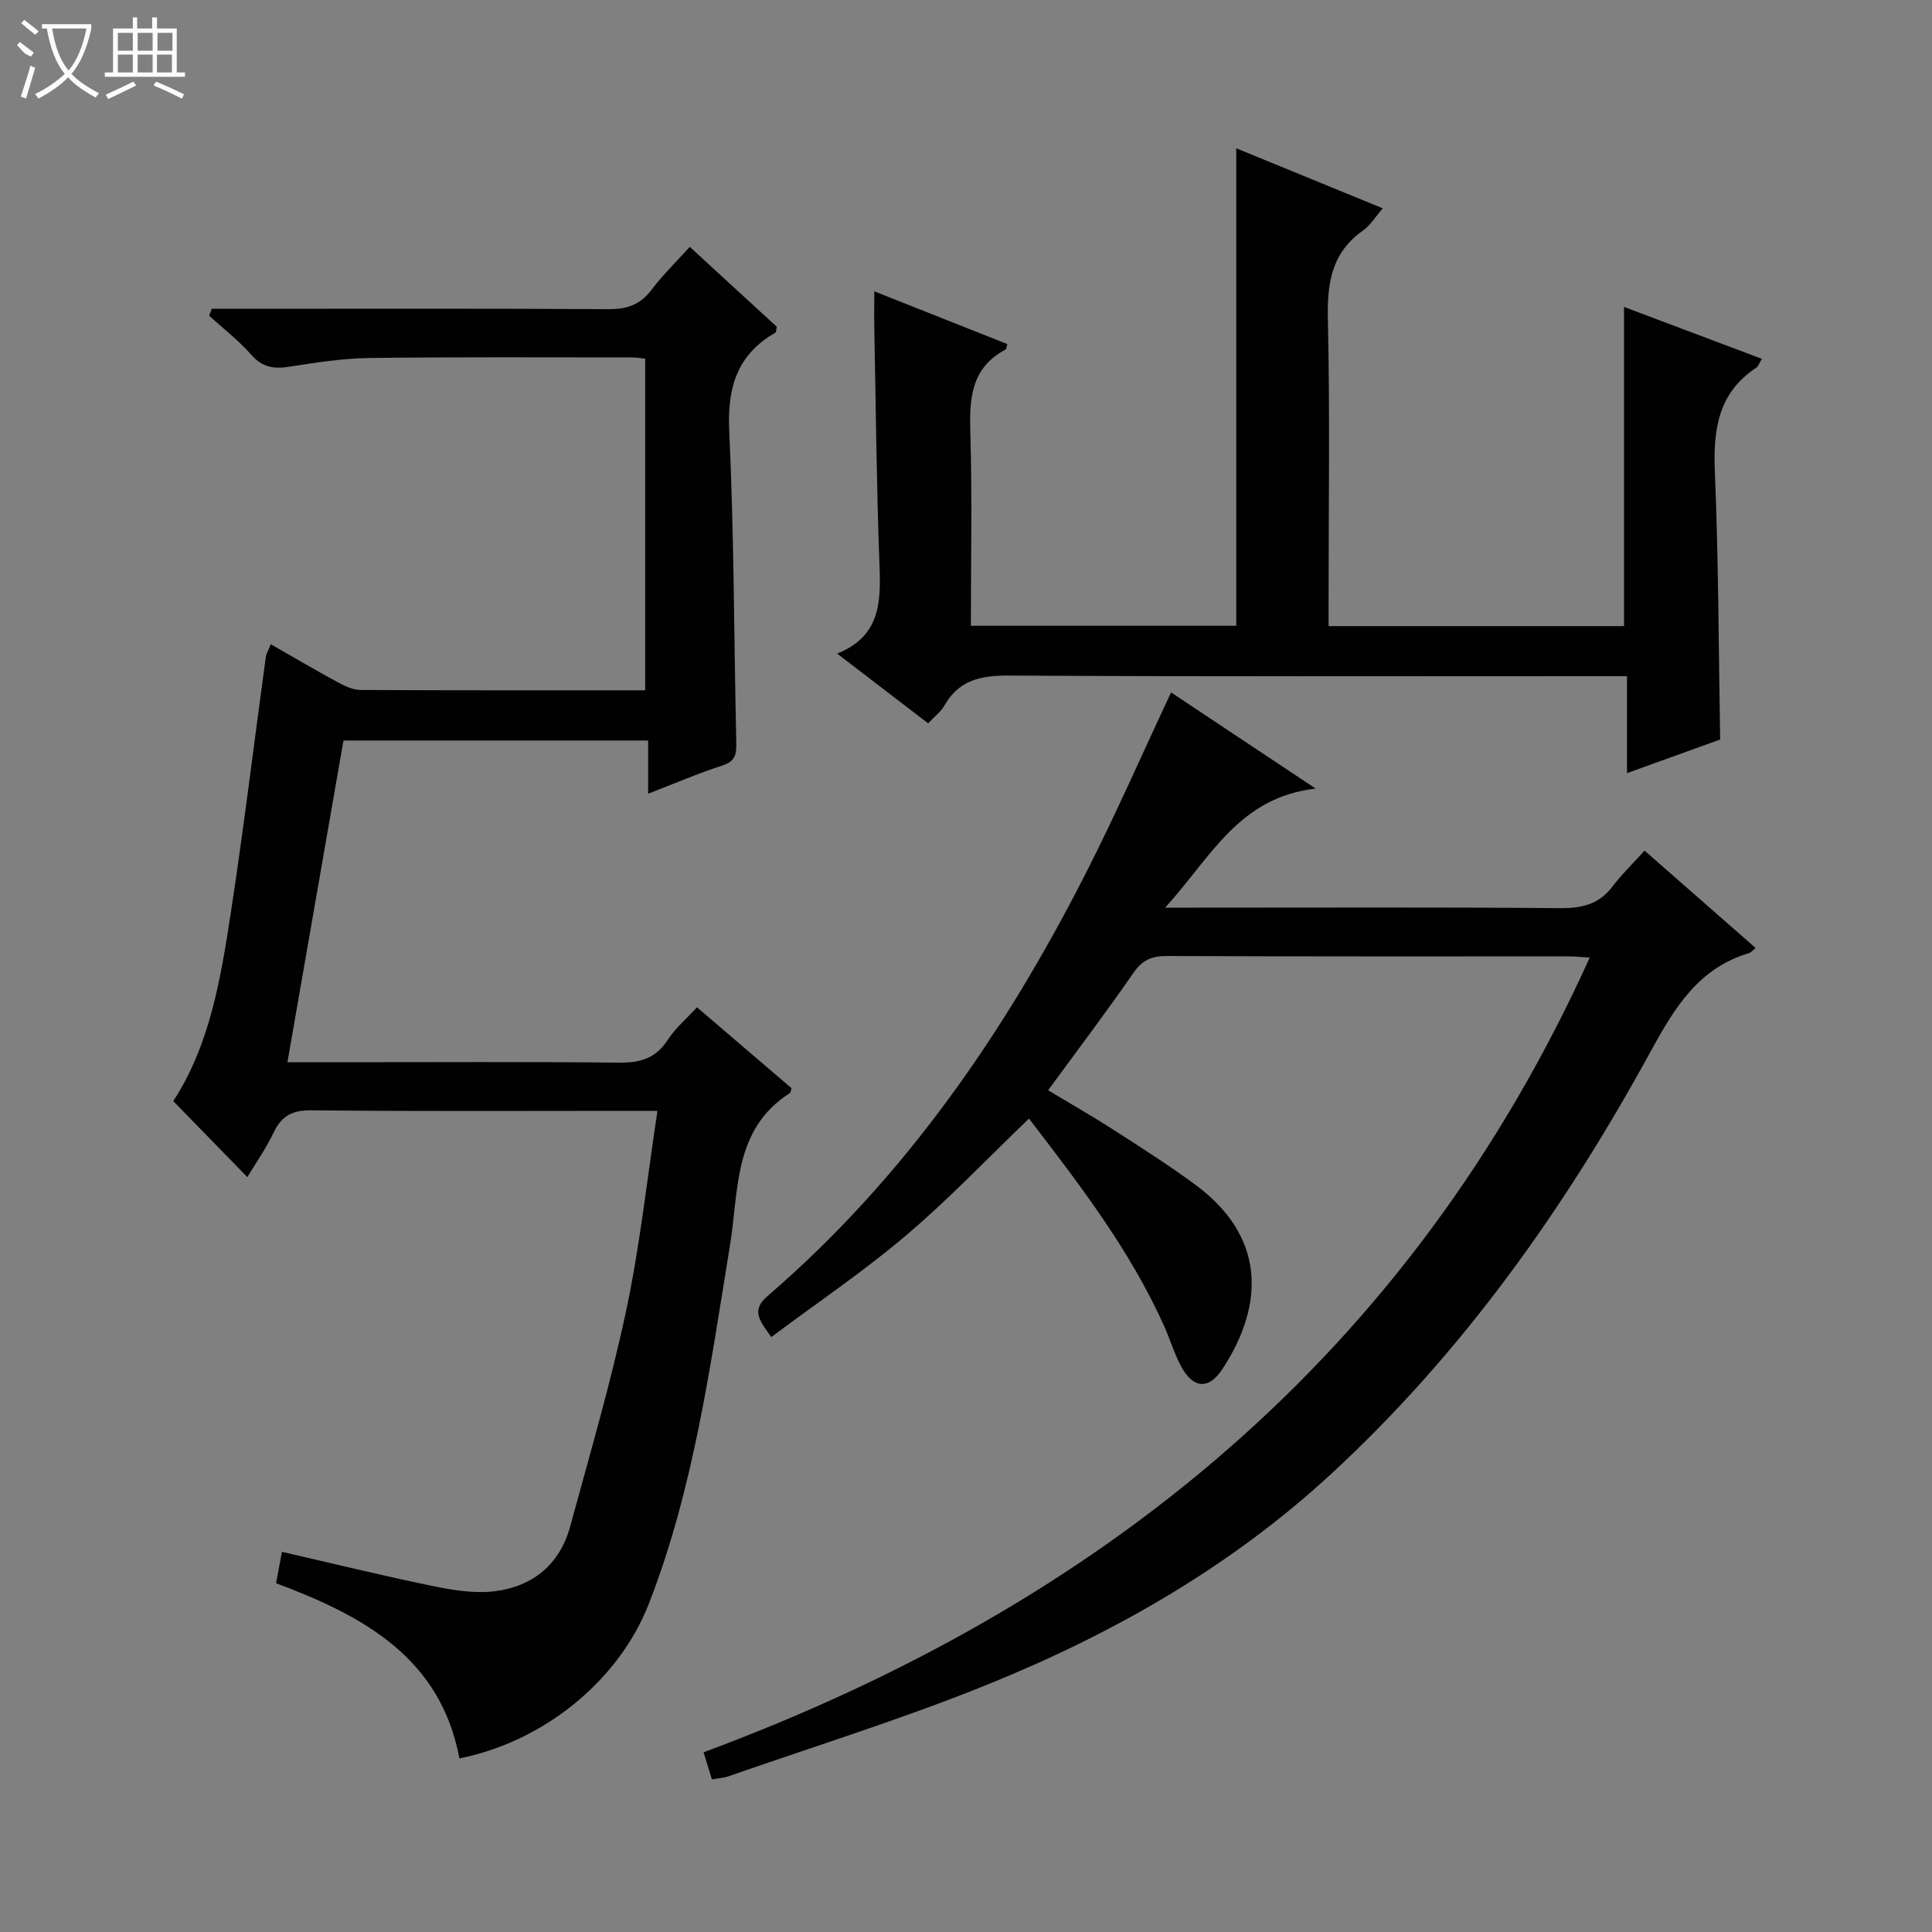 <svg enable-background="new 0 0 400 400" viewBox="0 0 400 400" xmlns="http://www.w3.org/2000/svg"><rect x="0" y="0" width="400" height="400" fill="#808080" stroke="none"/><g fill="#010102"><path d="m51.21 243.71c-5.28-5.42-10.24-10.51-15.34-15.74 7.56-11.56 9.84-25.37 11.94-39.14 2.68-17.55 4.81-35.18 7.22-52.77.1-.75.55-1.46 1.03-2.68 4.87 2.79 9.41 5.46 14.04 7.97 1.4.76 3.06 1.5 4.6 1.5 19.49.1 38.98.07 58.88.07 0-22.91 0-45.62 0-68.66-.87-.09-1.82-.26-2.76-.26-18.17 0-36.33-.11-54.5.12-5.45.09-10.92.93-16.32 1.79-3.21.51-5.63.21-7.95-2.43-2.61-2.97-5.8-5.43-8.75-8.11.18-.48.37-.96.55-1.44h5.13c25.67 0 51.33-.08 77 .08 3.83.02 6.59-.91 8.92-4.02 2.27-3.03 5.03-5.69 7.91-8.88 6.22 5.72 12.19 11.2 18.02 16.55-.15.66-.12 1.11-.3 1.21-7.96 4.58-9.97 11.39-9.55 20.4 1.01 21.44.97 42.93 1.46 64.4.05 2.4-.13 3.93-2.85 4.81-5.02 1.62-9.88 3.72-15.4 5.85 0-3.91 0-7.29 0-11.01-21.06 0-41.65 0-63.08 0-3.8 21.81-7.65 43.91-11.6 66.6h11.62c19 0 38-.12 57 .09 4.36.05 7.6-.84 10.08-4.67 1.6-2.46 3.94-4.44 6.09-6.79 6.73 5.76 13.17 11.26 19.57 16.74-.14.45-.14.9-.35 1.03-11.74 7.5-10.53 20.14-12.38 31.48-4.09 25.05-7.49 50.27-16.76 74.13-6.22 16.02-21.73 28.62-39.26 32.13-3.94-20.94-20-29.55-37.96-36.27.42-2.25.8-4.31 1.21-6.5 10.57 2.42 20.85 4.95 31.22 7.08 4.19.86 8.65 1.59 12.82 1.08 7.88-.98 13.5-5.54 15.64-13.42 4.05-14.86 8.4-29.67 11.6-44.72 2.85-13.42 4.31-27.13 6.47-41.32-2.39 0-4.02 0-5.65 0-22 0-44 .12-66-.11-3.89-.04-6.12 1.1-7.78 4.52-1.54 3.25-3.63 6.24-5.48 9.31z"/><path d="m147.39 368.4c-.52-1.68-.99-3.23-1.72-5.61 82.59-30.62 146.33-82.42 183.47-164.54-1.77-.1-3.18-.24-4.58-.24-27.66-.01-55.32.04-82.98-.08-3.17-.01-5.1.86-6.95 3.54-5.57 8.07-11.51 15.89-17.63 24.26 4.57 2.75 9.12 5.34 13.52 8.17 5.73 3.69 11.5 7.35 16.98 11.4 14.23 10.51 14.57 24.39 5.63 38.09-2.87 4.4-6.1 4.16-8.63-.57-1.4-2.62-2.25-5.53-3.47-8.26-7.08-15.76-17.5-29.3-27.99-42.97-8.68 8.33-16.69 16.77-25.51 24.24-8.81 7.46-18.43 13.96-27.84 20.99-2.51-3.51-4.22-5.53-.76-8.5 28.33-24.38 49.09-54.54 65.9-87.57 6.16-12.1 11.6-24.56 17.63-37.39 9.41 6.25 18.87 12.55 29.94 19.91-15.94 1.81-21.67 14.21-31.17 24.65h6.31c25.16 0 50.32-.11 75.48.1 4.5.04 8.03-.78 10.82-4.47 1.9-2.51 4.19-4.72 6.65-7.44 7.97 6.99 15.43 13.53 22.99 20.16-.64.5-.96.94-1.37 1.06-10.44 3.11-15.39 11.28-20.31 20.27-17.73 32.44-38.91 62.4-66.26 87.62-20.96 19.33-45.37 33.19-71.59 43.75-17.38 7-35.32 12.58-53.03 18.76-1.04.39-2.21.44-3.53.67z"/><path d="m255.95 30.7c9.73 3.98 19.79 8.11 30.34 12.43-1.56 1.79-2.59 3.54-4.1 4.6-6.46 4.55-7.43 10.8-7.27 18.24.44 19.32.15 38.66.15 57.99v5.67h61.17c0-21.93 0-43.65 0-66.08 9.51 3.58 18.91 7.12 28.53 10.74-.5.81-.71 1.55-1.19 1.87-7.94 5.25-8.9 12.9-8.53 21.69.76 18.11.76 36.26 1.09 55.26-5.65 2.04-12.13 4.38-19.29 6.96 0-6.87 0-13.24 0-20.08-2.53 0-4.49 0-6.45 0-40.5 0-80.99.11-121.49-.12-5.79-.03-10.36.87-13.37 6.2-.71 1.26-1.99 2.2-3.38 3.69-6.1-4.67-12.12-9.29-18.84-14.44 8.97-3.6 9.05-10.65 8.77-18.27-.61-16.3-.75-32.62-1.07-48.93-.05-2.31-.01-4.63-.01-7.8 9.52 3.77 18.53 7.35 27.55 10.92-.18.54-.18 1.03-.39 1.14-7.19 3.81-7.48 10.22-7.27 17.35.39 13.14.11 26.3.11 39.83h54.95c-.01-32.74-.01-65.58-.01-98.86z"/></g><path d="m6.4 11.7c-2-.8-1.9-1.6-2.9-2.3l.6-.7c.9.7 1.9 1.4 2.9 2.2zm-2.1 8.3c.7-2.1 1.4-4.2 2-6.4.2.1.6.3 1 .4-.7 2.3-1.3 4.4-1.9 6.4zm3-12.8c-1.1-.9-2.1-1.7-2.9-2.4l.6-.7c1 .8 2 1.5 3 2.4zm1.4-1.3v-.9h10.2v.9c-.9 4.2-2.3 7.3-4.1 9.4 1.3 1.4 3.2 2.7 5.7 4-.2.2-.4.5-.7.9-2.5-1.4-4.4-2.7-5.7-4.2-1.4 1.5-3.5 3-6.1 4.4 0 0 0 0-.1-.1-.3-.4-.5-.7-.7-.8 2.7-1.3 4.7-2.8 6.2-4.2-1.8-2.2-3-5.3-3.7-9.4zm9.2 0h-7.1c.6 3.8 1.7 6.7 3.4 8.7 1.7-2 2.9-4.8 3.7-8.7z" fill="#fbfcfa"/><path d="m31.6 3.6h.9v2.3h4.1v9.1h1.7v.9h-16.6v-.9h1.7v-9.1h4.1v-2.3h.9v2.3h3.1v-2.3zm-4 13.3.6.8c-1.9.9-3.8 1.9-5.8 2.8-.2-.3-.3-.6-.5-.9 2-.9 3.9-1.8 5.7-2.7zm-3.2-10.1v3.7h3.1v-3.7zm0 4.5v3.7h3.1v-3.7zm4.1-4.5v3.7h3.1v-3.7zm0 4.5v3.7h3.1v-3.7zm9.1 9.1c-2.1-1.1-4.1-2-5.8-2.7l.5-.8c2.2.9 4.1 1.8 5.8 2.6l-.4.9zm-1.9-13.6h-3.1v3.7h3.1zm-3.2 4.5v3.7h3.1v-3.7z" fill="#fbfcfa"/></svg>